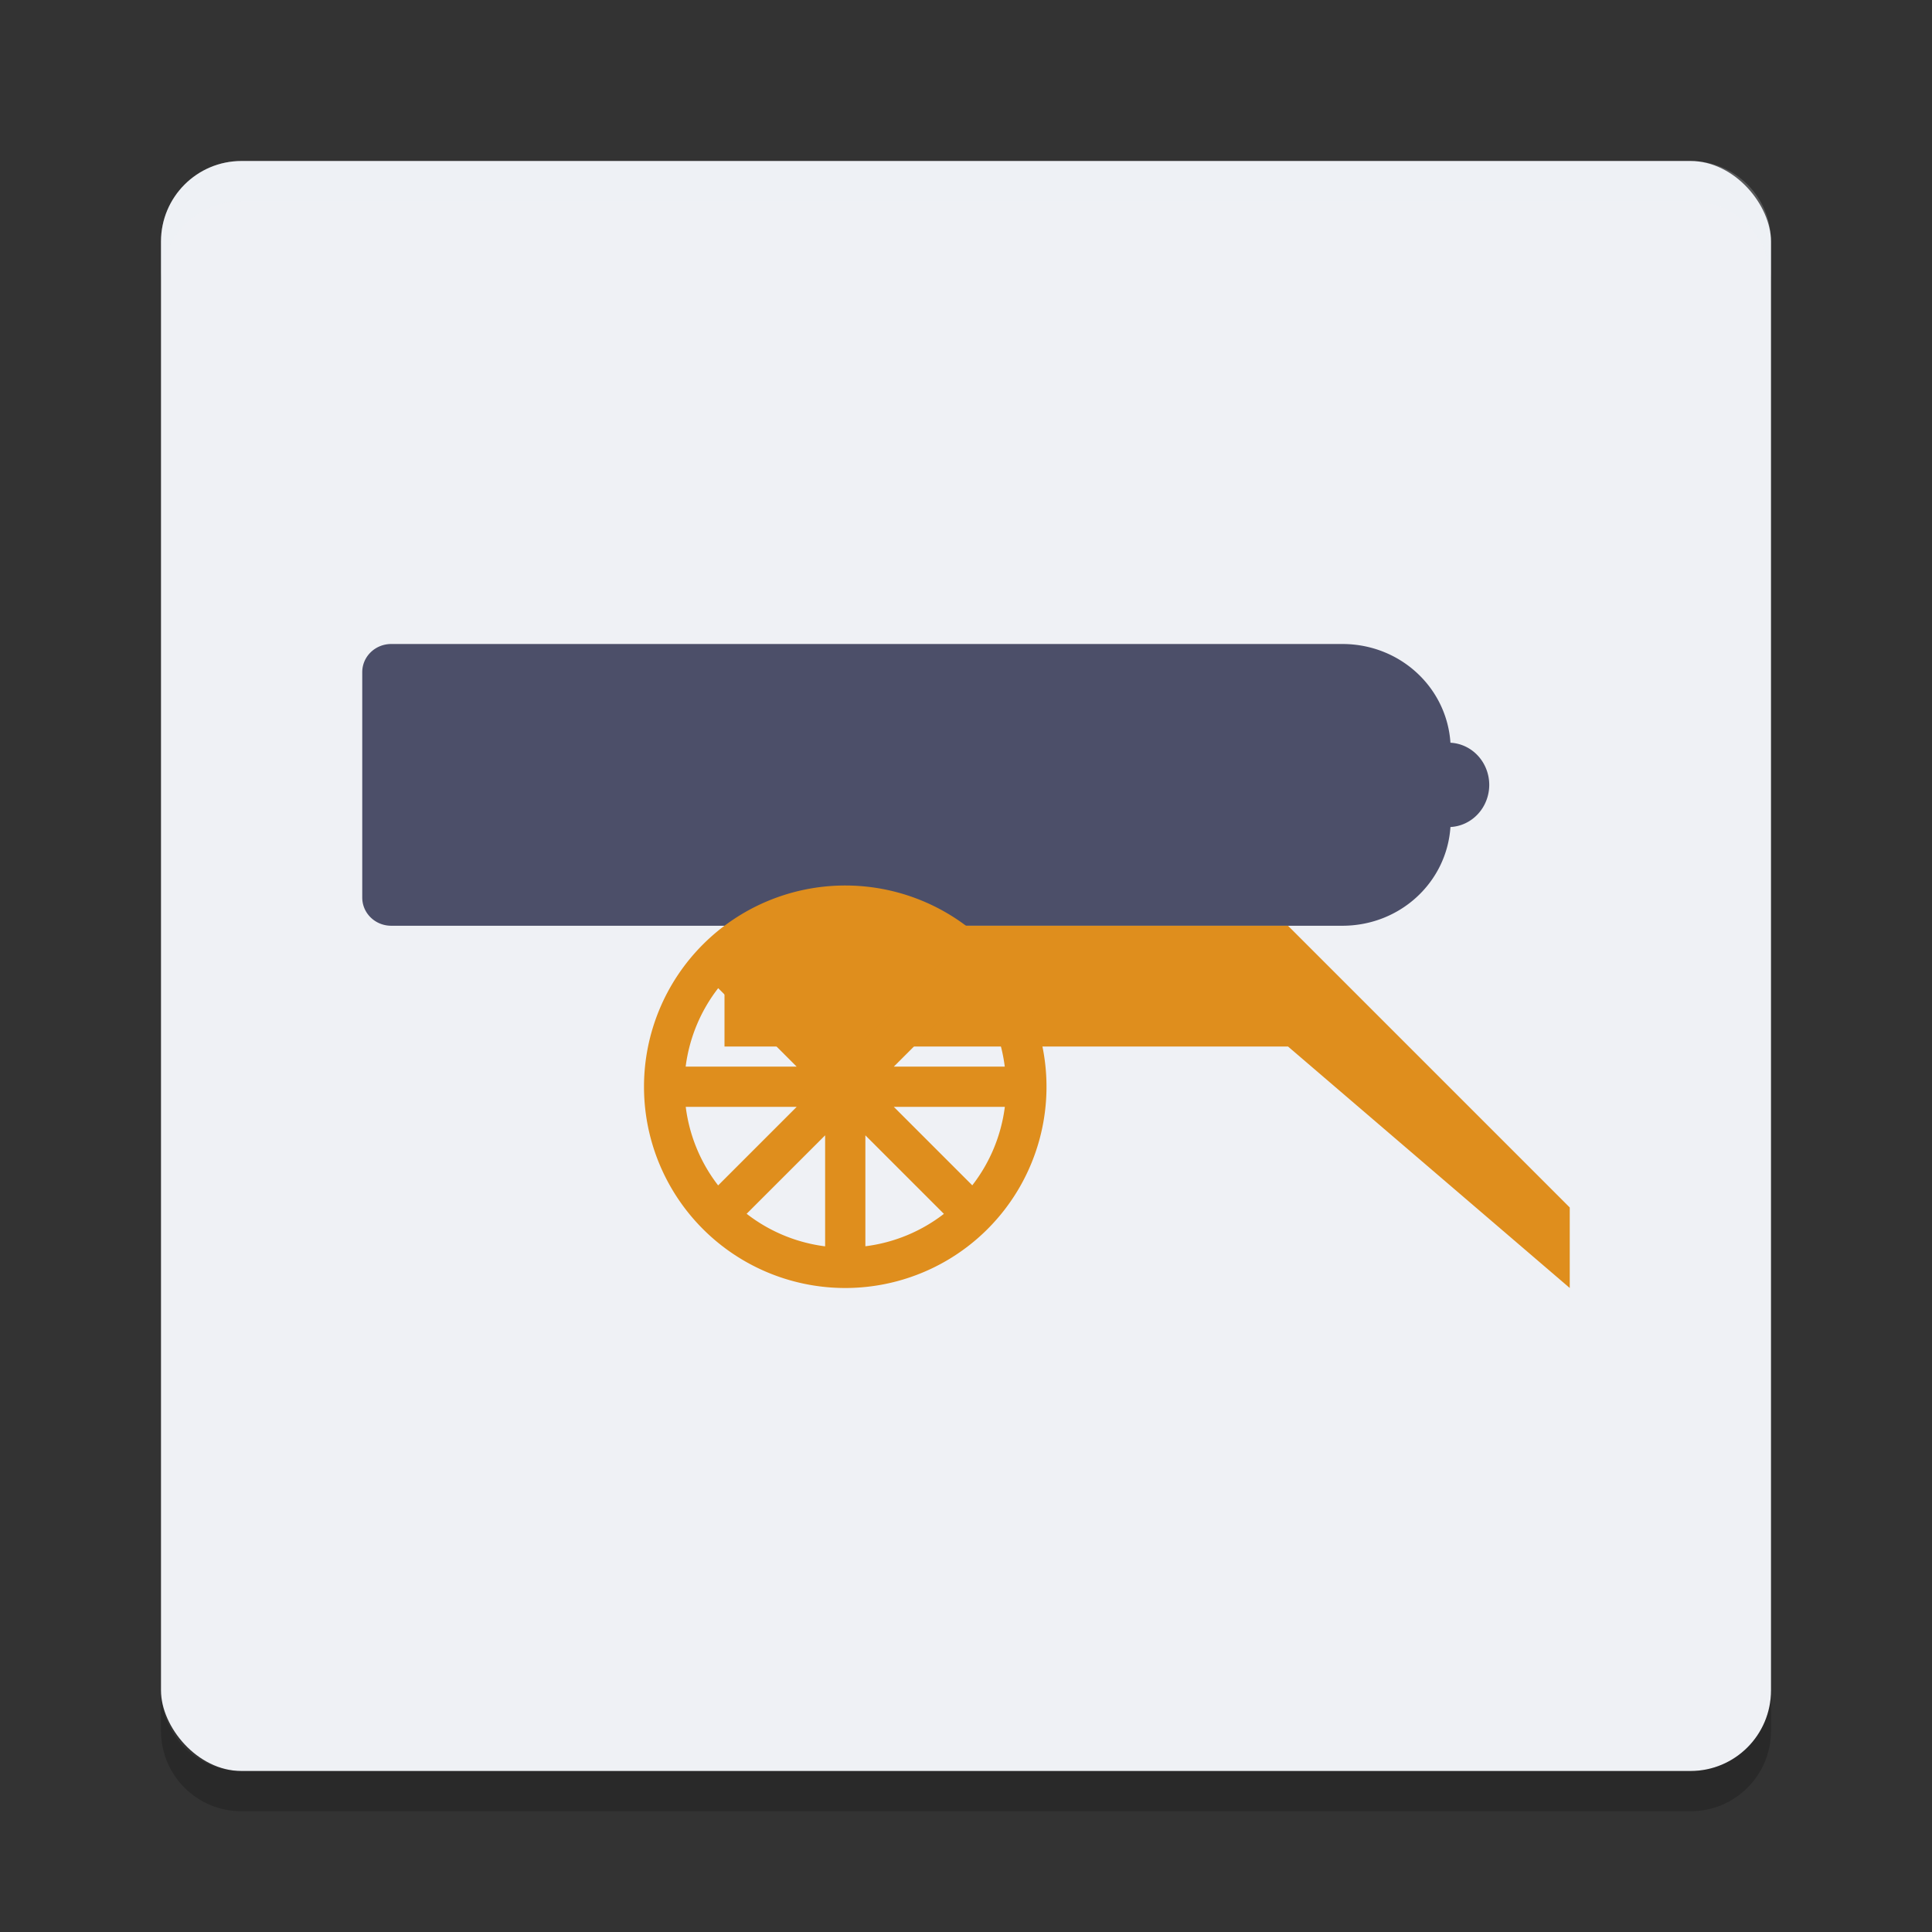 <svg xmlns="http://www.w3.org/2000/svg" width="48" height="48" version="1">
 <rect width="100%" height="100%" fill="#333333" stroke="none"/>
 <defs>
  <linearGradient id="linearGradient4736" x2="0" y1="24" y2="19" gradientTransform="matrix(1.353,0,0,1.4,-7.233,-10.6)" gradientUnits="userSpaceOnUse">
   <stop offset="0" stop-color="#4c4f69"/>
   <stop offset=".494" stop-color="#4c4f69"/>
   <stop offset="1" stop-color="#4c4f69"/>
  </linearGradient>
 </defs>
 <rect fill="#eff1f5" width="40" height="40" x="4" y="4" rx="2" ry="2"/>
 <path fill="#eff1f5" opacity=".2" d="m6 4c-1.108 0-2 0.892-2 2v1c0-1.108 0.892-2 2-2h36c1.108 0 2 0.892 2 2v-1c0-1.108-0.892-2-2-2h-36z"/>
 <path opacity=".2" d="m6 45c-1.108 0-2-0.892-2-2v-1c0 1.108 0.892 2 2 2h36c1.108 0 2-0.892 2-2v1c0 1.108-0.892 2-2 2h-36z"/>
 <path fill="url(#linearGradient4736)" fill-rule="evenodd" d="m9.721 16c-0.399 0-0.721 0.312-0.721 0.7v5.6c0 0.388 0.322 0.7 0.721 0.7h23.628c1.438 0 2.595-1.081 2.687-2.453a1.014 1.05 0 0 0 0.964 -1.047 1.014 1.05 0 0 0 -0.964 -1.047c-0.092-1.372-1.249-2.453-2.687-2.453h-23.628z"/>
 <path fill="#df8e1d" d="m18 23v3h14l7 6v-2l-7-7z"/>
 <path fill="#df8e1d" d="m21 22a5 5 0 0 0 -5 5 5 5 0 0 0 5 5 5 5 0 0 0 5 -5 5 5 0 0 0 -5 -5zm0.5 1.035a4 4 0 0 1 1.949 0.809l-1.949 1.949v-2.758m-1 0.002v2.756l-1.951-1.951a4 4 0 0 1 1.951 -0.805m3.658 1.512a4 4 0 0 1 0.805 1.951h-2.756l1.951-1.951zm-6.314 0.002 1.949 1.949h-2.758a4 4 0 0 1 0.809 -1.95m-0.807 2.95h2.756l-1.951 1.951a4 4 0 0 1 -0.805 -1.951m5.17 0h2.758a4 4 0 0 1 -0.809 1.949l-1.949-1.949m-1.707 0.707v2.758a4 4 0 0 1 -1.95 -0.809l1.95-1.949m1 0 1.951 1.951a4 4 0 0 1 -1.951 0.805v-2.756z"/>
 <circle fill="#df8e1d" cx="21" cy="27" r="1"/>
</svg>
